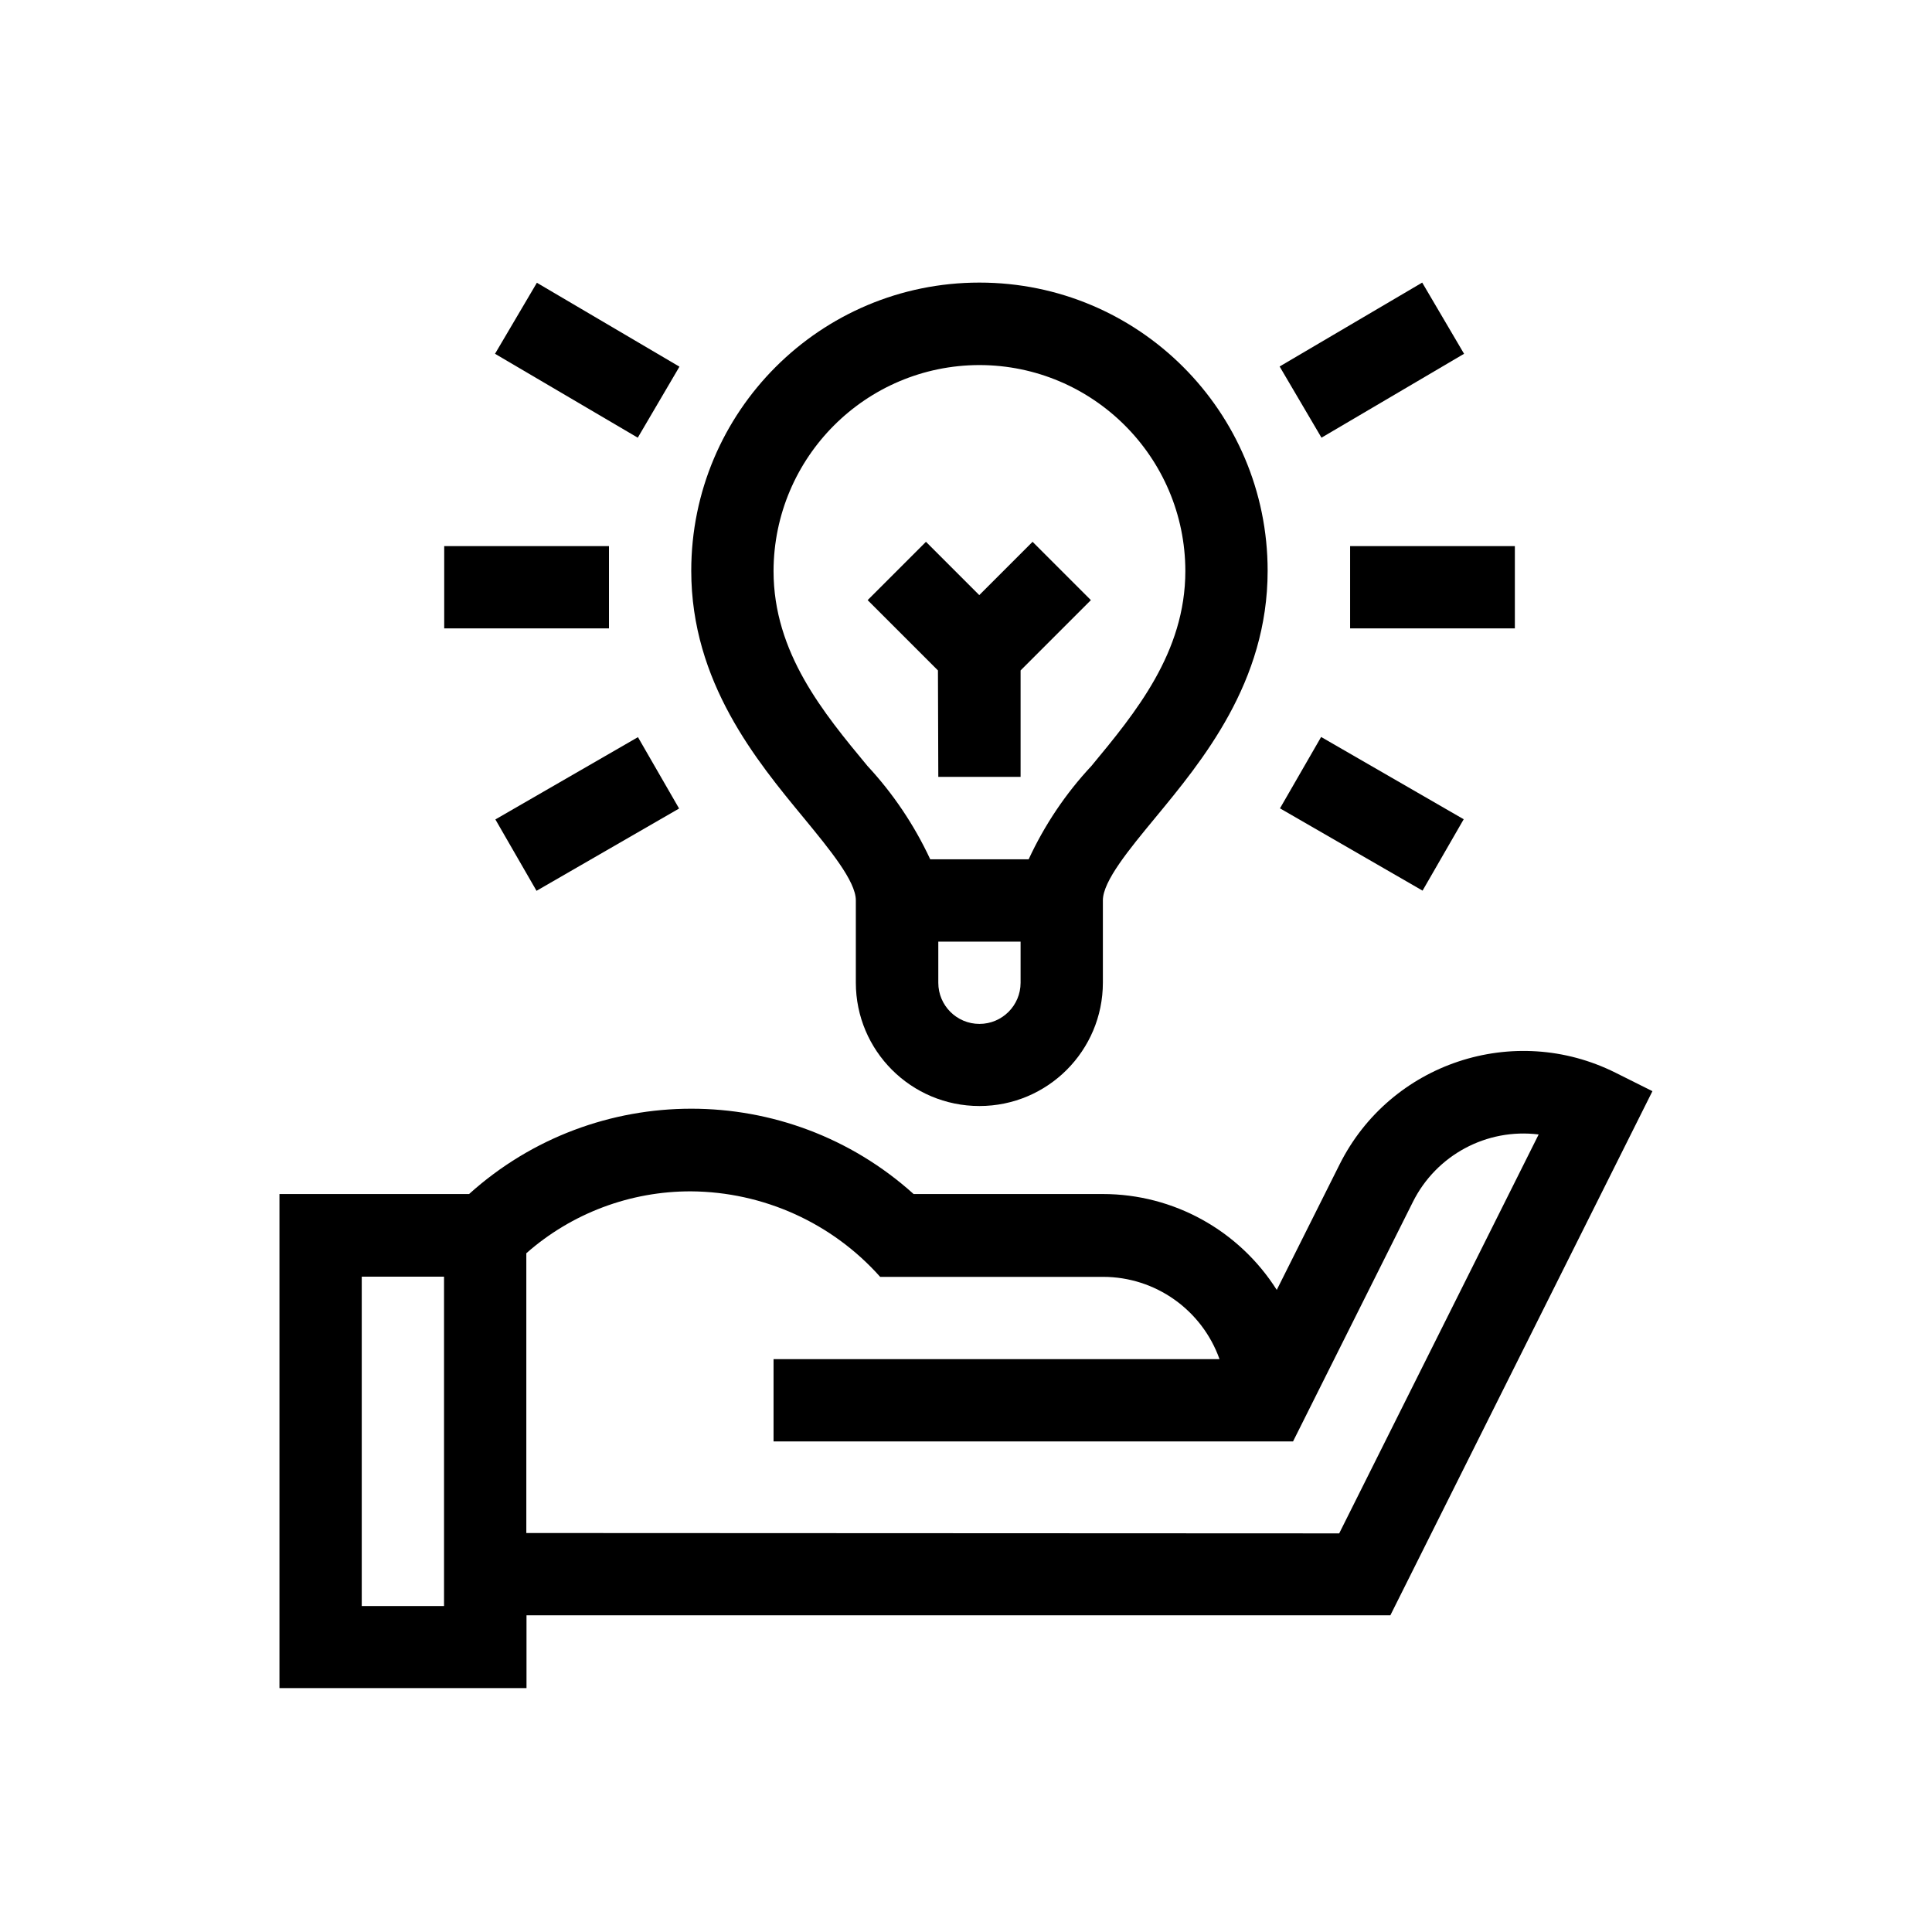 <svg xmlns="http://www.w3.org/2000/svg" viewBox="0 0 1080 1080" style="enable-background:new 0 0 1080 1080" xml:space="preserve"><switch><g><path d="m923.717 609.97-20.6-10.3c-56.8-28.4-125.9-5.5-154.3 51.3l-.1.2-35 69.9c-21.1-33.3-57.7-53.6-97.2-53.6h-105.8c-70.6-63.6-177.9-63.6-248.5 0h-106v276.2h138.1v-40.7h482.9l146.5-293zm-675.5 287.8h-46v-184.1h46v184.1zm46-40.8v-156.4c25.4-22.4 58.2-34.7 92.1-34.6 40.4.3 78.8 17.6 105.7 47.8h124.6c29.3 0 55.3 18.5 65.1 46h-249.3v46h290.4l67-133.9c13.1-26.2 41.2-41.3 70.3-37.7l-111.5 223-454.4-.2z"/><path d="M478.417 503.27v46c0 38.1 30.9 69 69.1 69 38.1 0 69-30.9 69-69v-46c0-10.7 14.8-28.6 29-45.8 26.6-32.2 63.1-76.1 63.1-138.4 0-89-72.1-161.1-161.1-161.1s-161.1 72.1-161.1 161.1c0 62.2 36.5 106.2 63.1 138.4 14.2 17.3 28.9 35.1 28.9 45.8zm69.1 69.1c-12.7 0-23-10.3-23-23v-23h46v23c0 12.7-10.3 23-23 23zm0-368.3c63.5.1 115 51.6 115.1 115.1 0 45.6-27.9 79.3-52.5 109-14.4 15.4-26.2 33-35.1 52.2h-55c-8.9-19.1-20.7-36.7-35.1-52.2-24.6-29.7-52.5-63.3-52.5-109 .2-63.6 51.6-115 115.1-115.1z"/><path d="M524.517 434.27h46v-59.5l39.3-39.3-32.6-32.6-29.8 29.8-29.8-29.8-32.6 32.6 39.3 39.3.2 59.5zM248.317 305.27h92.1v46h-92.1v-46zM754.717 305.27h92.1v46h-92.1v-46zM276.917 458.07l79.7-46 23 39.9-79.7 46-23-39.9zM715.317 204.87l79.7-46.9 23.4 39.8-79.7 46.9-23.4-39.8zM276.717 197.77l23.4-39.7 79.7 46.9-23.3 39.7-79.8-46.9zM715.517 451.87l23-39.9 79.7 46-23 39.9-79.7-46z"/></g></switch></svg>